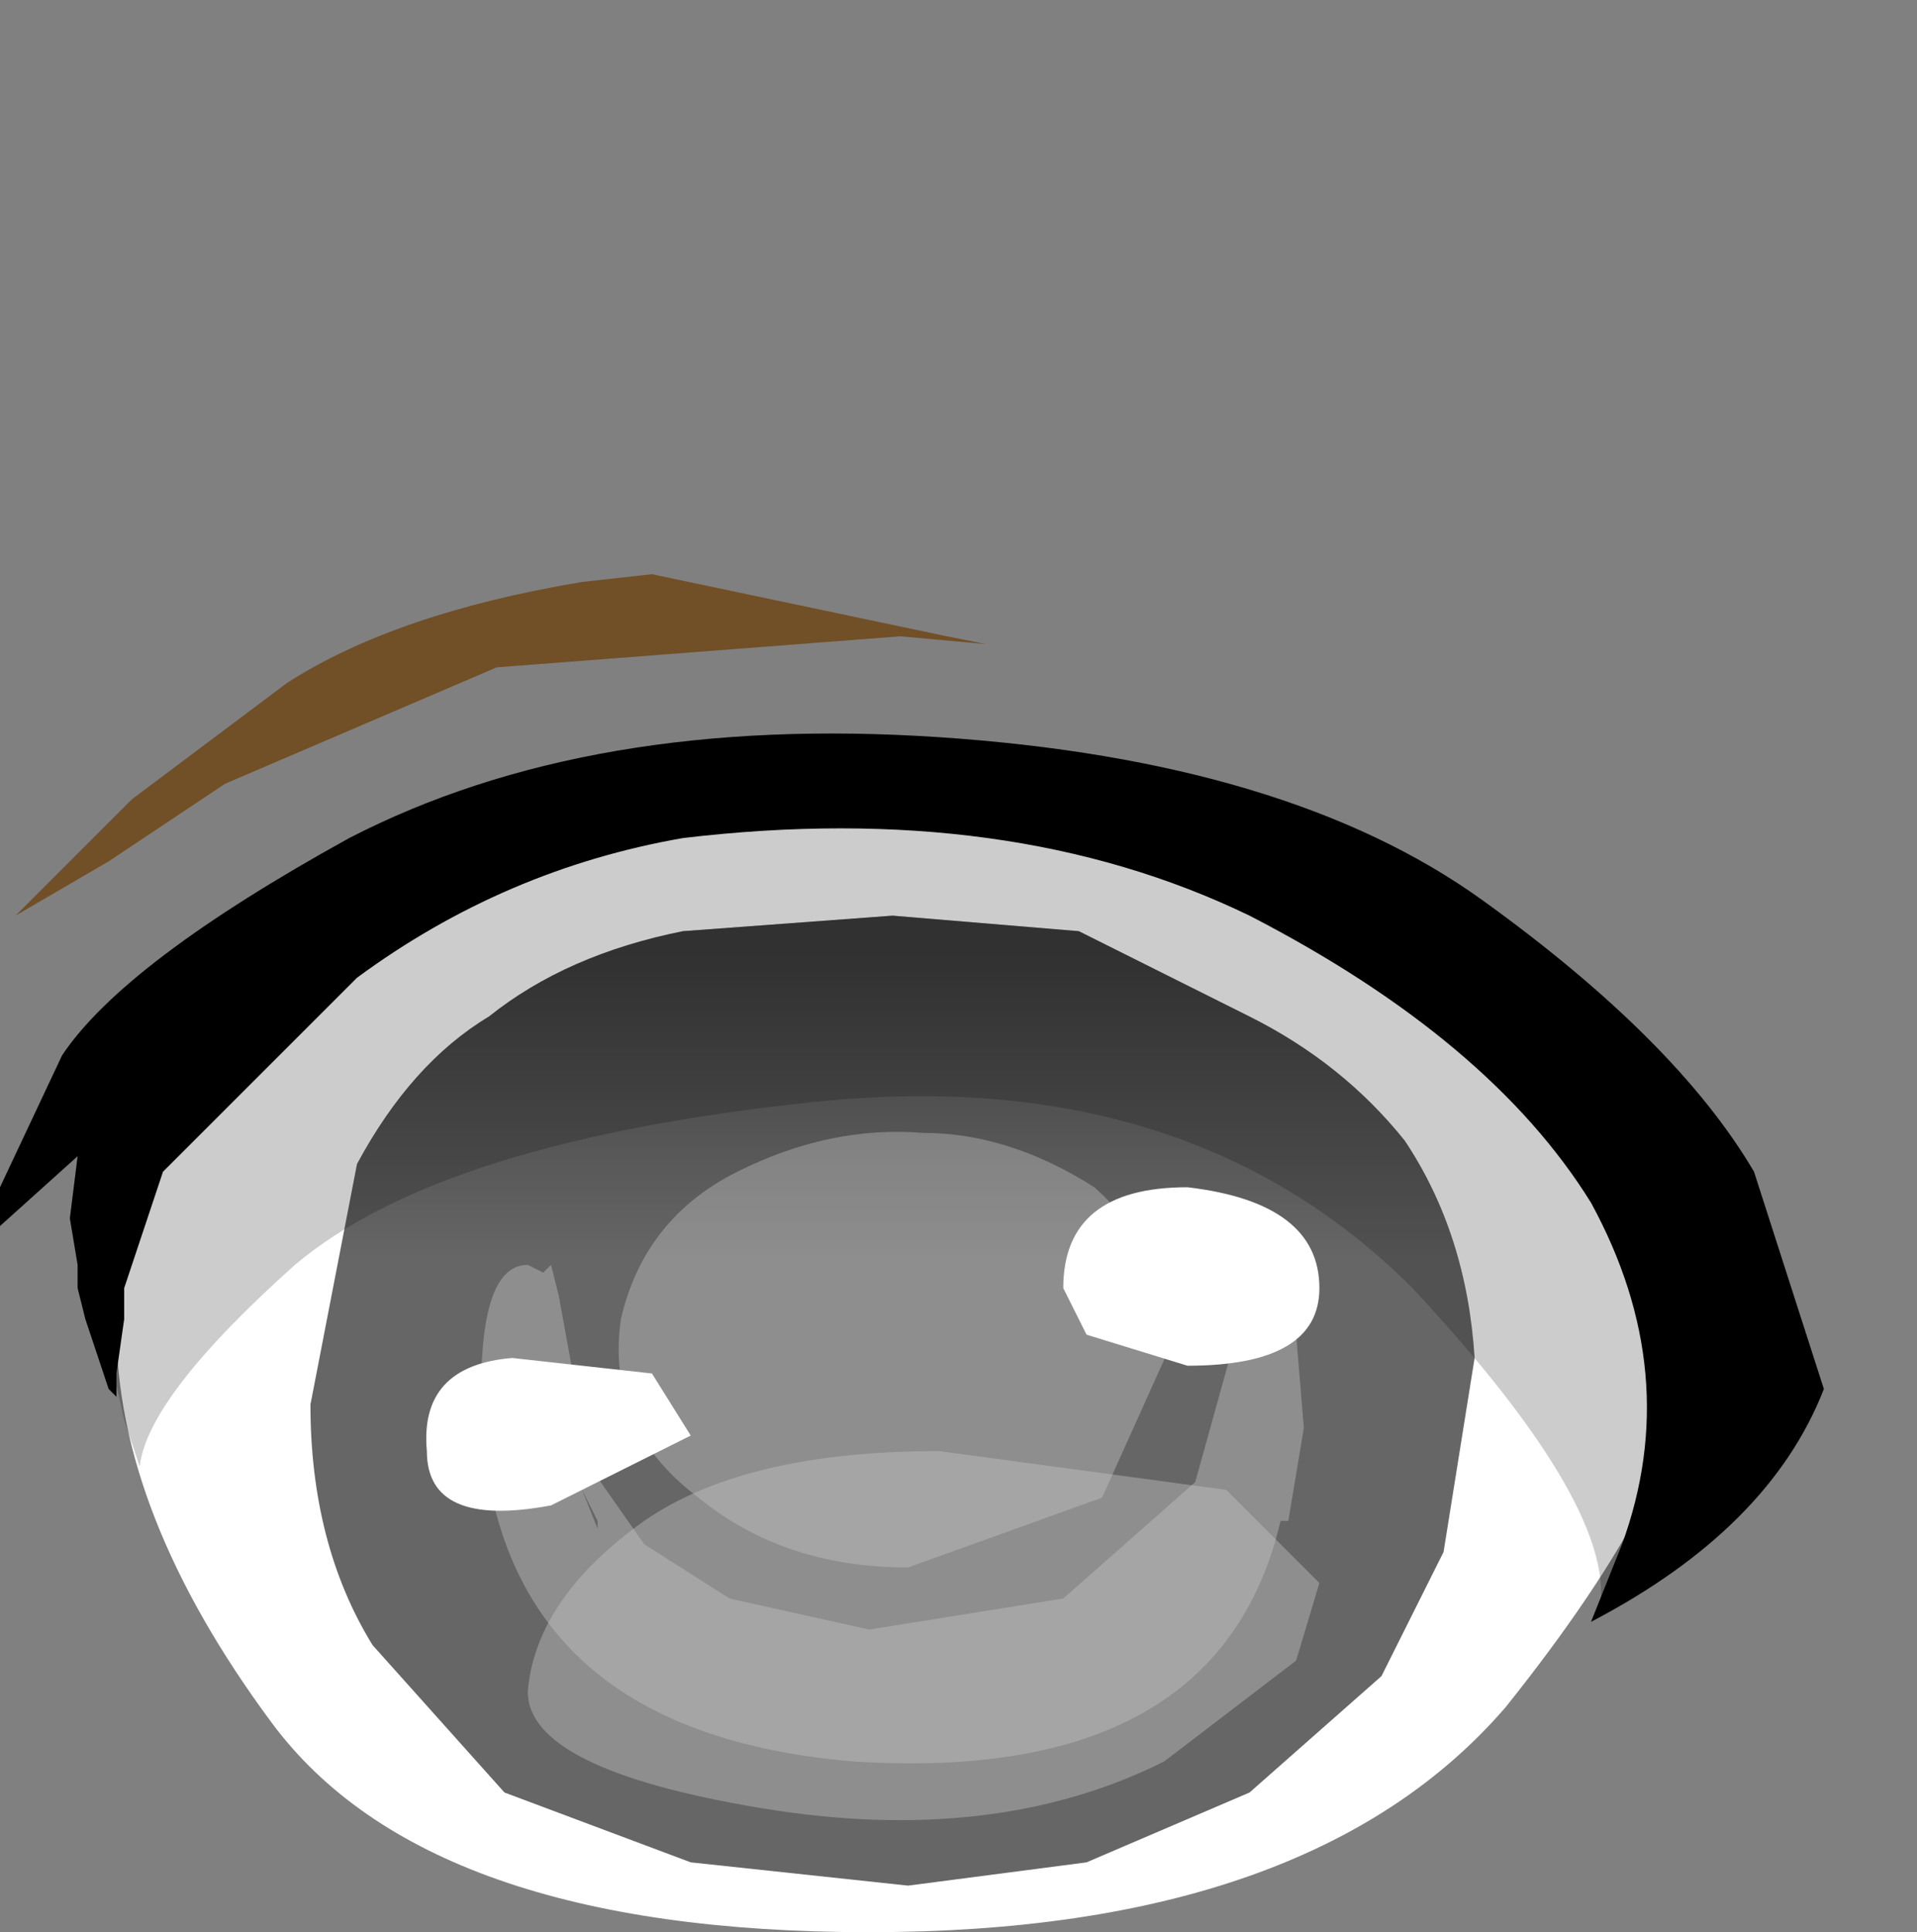 <svg xmlns="http://www.w3.org/2000/svg" xmlns:ffdec="https://www.free-decompiler.com/flash" xmlns:xlink="http://www.w3.org/1999/xlink" ffdec:objectType="frame" width="12.35" height="12.45"><rect width="100%" height="100%" fill="#808080" stroke="none"/><use ffdec:characterId="13" xlink:href="#a" width="11.75" height="8.75" transform="translate(0 3.7)"/><defs><linearGradient id="b" x1="-819.2" x2="819.2" gradientTransform="matrix(0 .004 -.004 0 2.75 8)" gradientUnits="userSpaceOnUse" spreadMethod="pad"><stop offset=".067" stop-opacity=".4"/><stop offset=".365" stop-opacity="0"/></linearGradient><g id="a" fill-rule="evenodd"><path fill="#fff" d="M5.6 8.75q-2.85 0-3.85-1.35t-1-2.55q0-1.05.65-2 1.2-1.75 4-1.75 1.2 0 2.6.65 1.05.45 1.8 1.15 1.1.95 1.1 2.05 0 .85-1.2 2.35-1.25 1.45-4.1 1.45"/><path fill="#666" d="m4.4 2.3 1.35-.1 1.2.1 1.1.55q.6.3 1 .8.4.6.45 1.4L9.3 6.3l-.4.8-.85.75L7 8.3l-1.15.15-1.4-.15-1.2-.45-.85-.95Q2 6.25 2 5.35l.3-1.55q.35-.65.85-.95.5-.4 1.25-.55"/><path fill="url(#b)" d="m3.9 5 1.1.55q.6.3 1 .8.4.6.45 1.4L6.25 9l-.4.8-.85.75-1.05.45-1.15.15L1.4 11l-1.2-.45-.85-.95q-.4-.65-.4-1.55l.3-1.55q.35-.65.85-.95.5-.4 1.25-.55l1.35-.1z" transform="translate(3.05 -2.7)"/><path fill="#fff" fill-opacity=".259" d="m7.55 4.95-.45 1-1.25.45q-.8 0-1.35-.45Q3.9 5.5 4 4.8q.15-.65.75-.95t1.2-.25q.55 0 1.1.35.5.45.5 1m.35-.55h.2l.15.1.1.4.05.6-.1.6h-.05q-.4 1.7-2.75 1.55-2.4-.2-2.4-2.4 0-.8.3-.8l.1.05.05-.05.05.2.2 1.1.35.5.55.35.9.2 1.25-.2.85-.75.25-.9v-.3L7.9 4.6zM3.75 5.9l.1.25V6.1z"/><path fill-opacity=".2" d="m10.45 3.05.6.9q.25.5.05 1.3l-.4 1.05-.3.35-.1.05q.15-.65-1.2-2.1-1.45-1.45-3.85-1.2T1.9 4.45q-.95.85-1 1.3l-.1-.3L.7 5l-.1-.75q0-1.95 2.55-2.7l4.95.15q.95.35 1.5.65z"/><path d="M4.4 1.7q-1.15.2-2.1.9L1.05 3.85.8 4.6v.2l-.05.35v.15L.7 5.25l-.1-.3-.05-.15-.05-.2v-.15l-.05-.3.05-.4-.5.45v-.25l.4-.85q.4-.6 1.85-1.4 1.55-.8 3.8-.65t3.5 1.05 1.75 1.75l.45 1.4q-.35.9-1.5 1.5l.2-.5q.4-1.1-.2-2.2Q9.6 3 8.05 2.2 6.5 1.45 4.4 1.7"/><path fill="#6b3a00" fill-opacity=".694" d="m4.2 0 1.9.4.25.05L5.8.4 3.2.6l-1.75.75-.75.5-.6.35.3-.3.45-.45 1-.75q.7-.45 1.9-.65z"/><path fill="#fff" d="M7.65 3.95q.85.1.85.65 0 .5-.85.5L7 4.9l-.15-.3q0-.65.8-.65M4.2 5.15l.25.4-.9.45q-.8.15-.8-.35-.05-.55.55-.6z"/><path fill="#c6c6c6" fill-opacity=".42" d="m7.9 5.9.6.6-.15.5-.85.65q-1.1.55-2.6.3T3.4 7.2q.05-.6.75-1.1.65-.45 1.9-.45z"/></g></defs></svg>